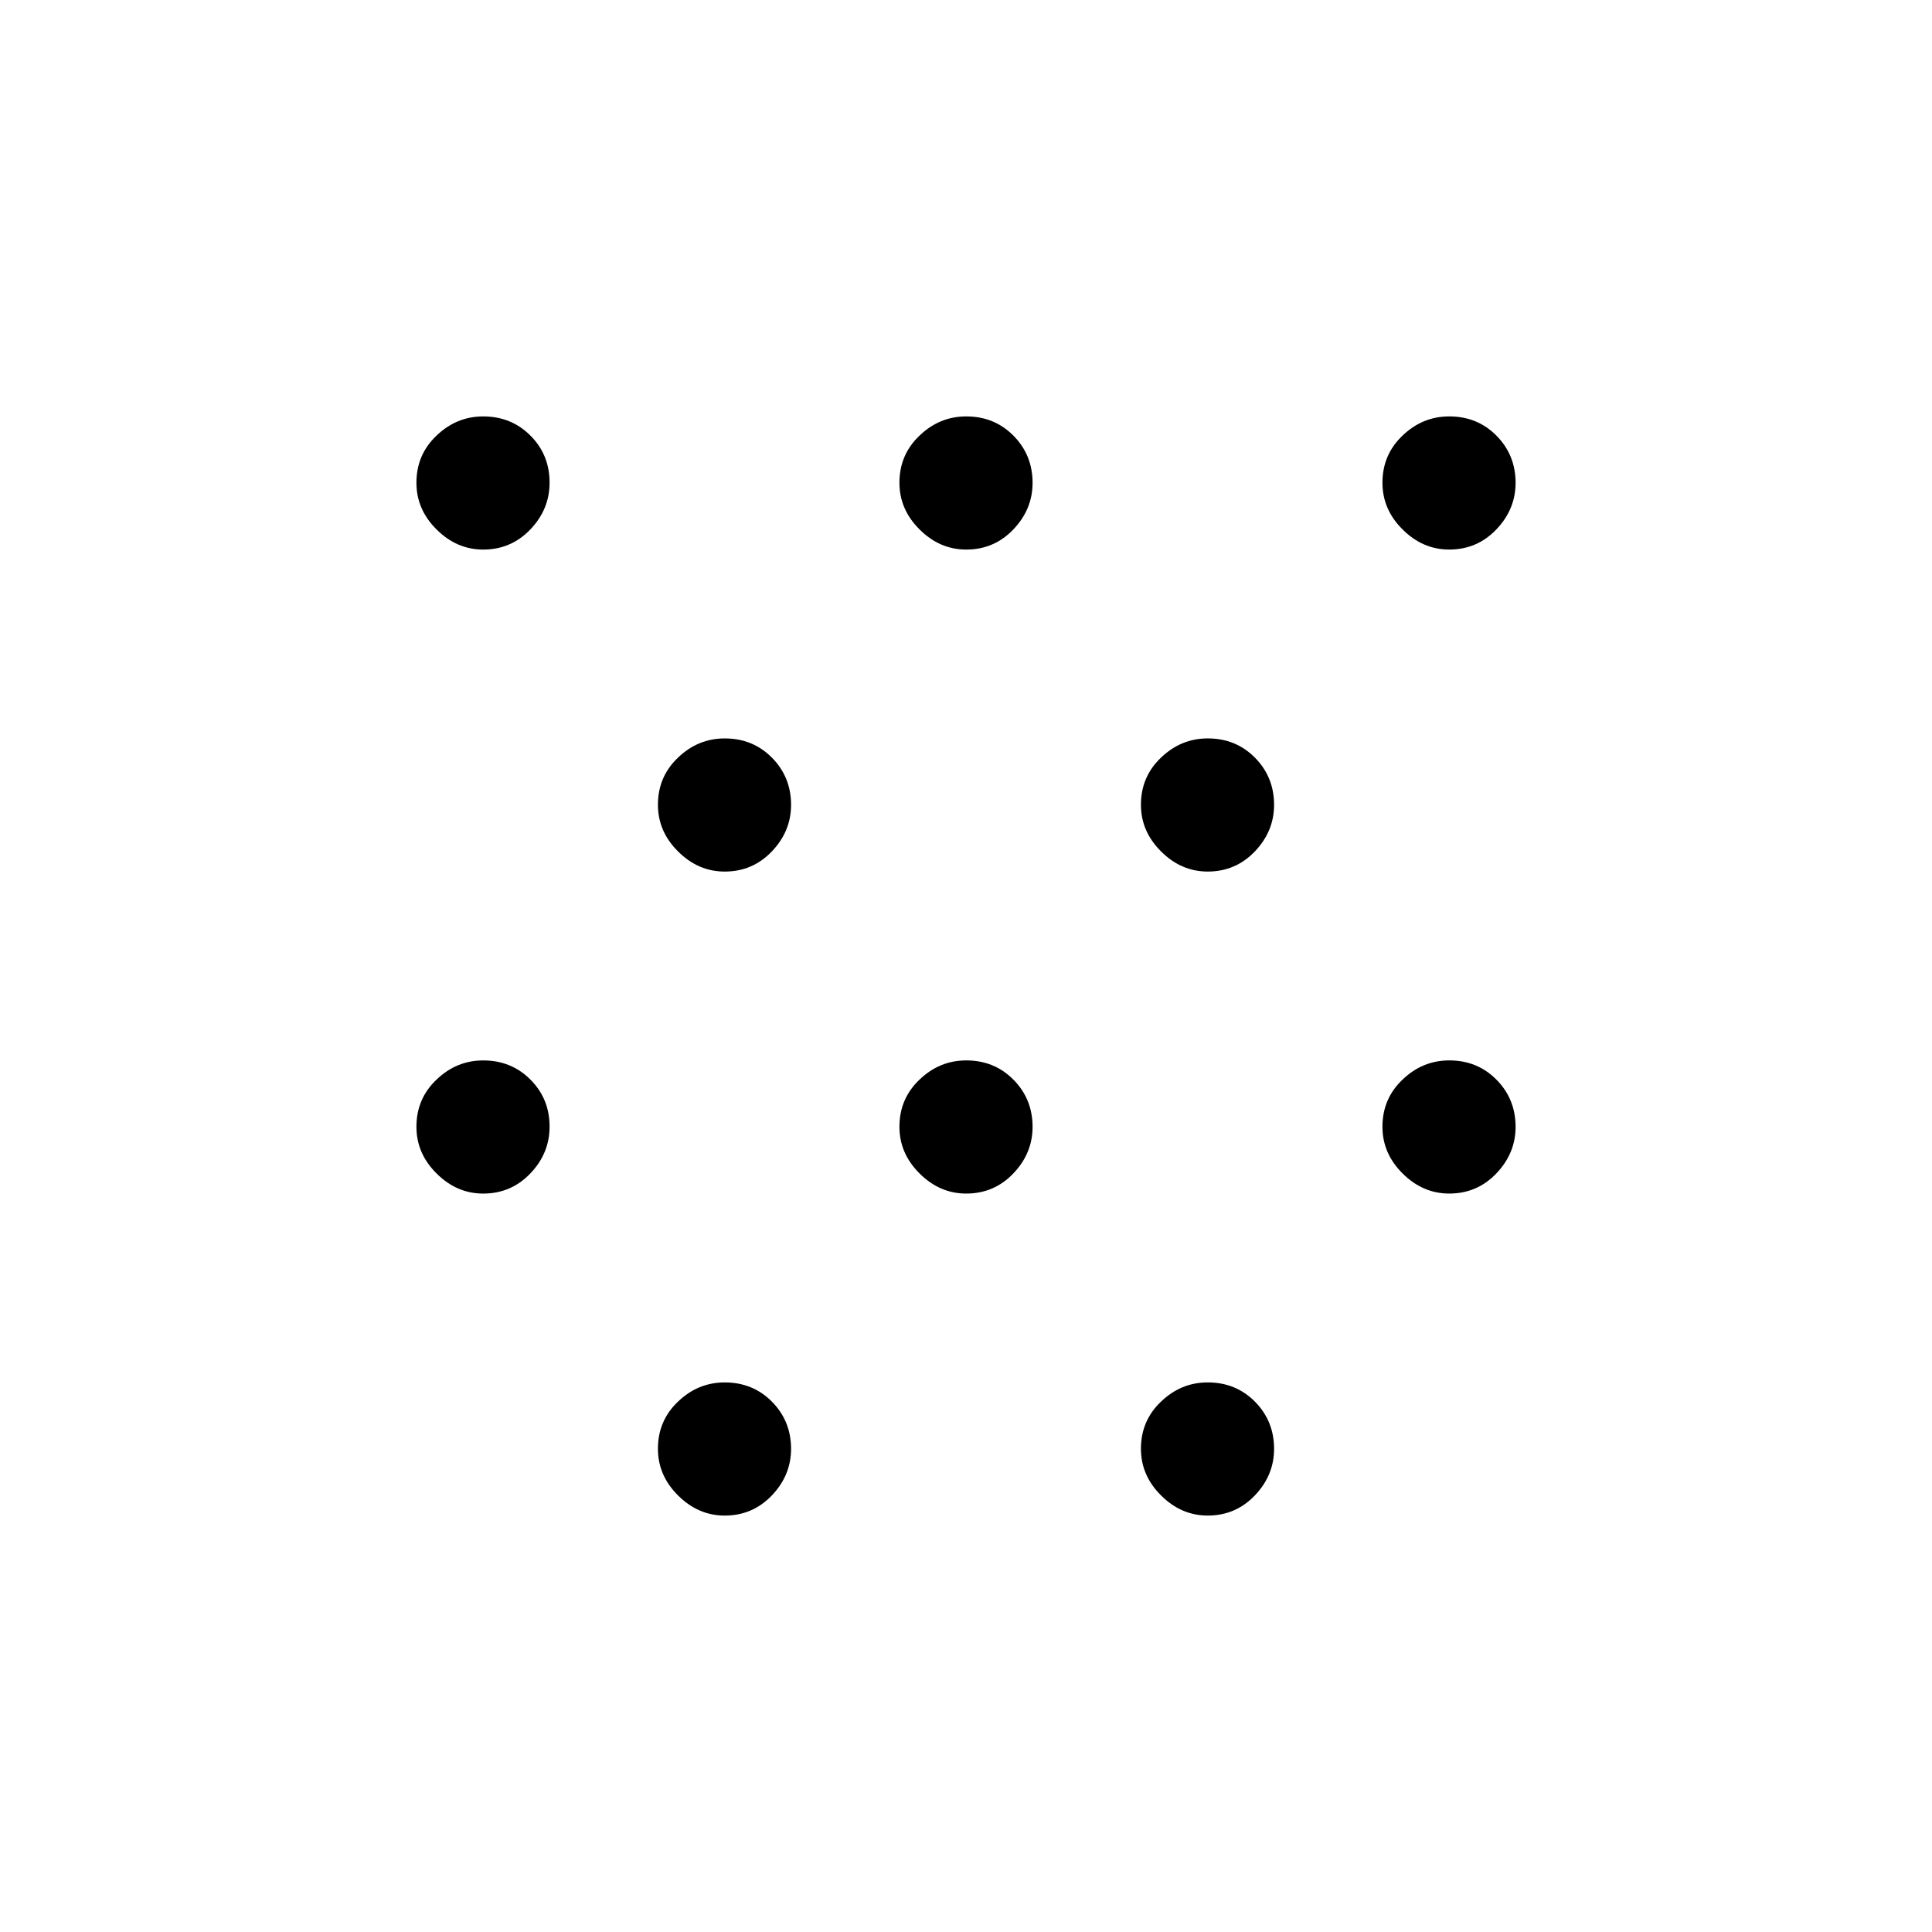 <svg xmlns="http://www.w3.org/2000/svg" width="3em" height="3em" viewBox="0 0 24 24"><path fill="currentColor" d="M6.003 14.827q-.33 0-.58-.25q-.25-.248-.25-.58q0-.349.25-.586q.248-.238.58-.238q.349 0 .587.239t.237.585q0 .33-.239.58t-.585.25m0-8q-.33 0-.58-.25q-.25-.248-.25-.58q0-.349.25-.586q.248-.238.58-.238q.349 0 .587.239t.237.585q0 .33-.239.58t-.585.25m3 12q-.33 0-.58-.25q-.25-.248-.25-.58q0-.349.25-.586q.248-.238.58-.238q.349 0 .586.239t.238.585q0 .33-.239.58t-.585.25m0-8q-.33 0-.58-.25q-.25-.248-.25-.58q0-.349.25-.586q.248-.238.58-.238q.349 0 .586.239t.238.585q0 .33-.239.58t-.585.25m3 4q-.33 0-.58-.25q-.25-.248-.25-.58q0-.349.25-.586q.248-.238.58-.238q.349 0 .586.239t.238.585q0 .33-.239.58t-.585.25m0-8q-.33 0-.58-.25q-.25-.248-.25-.58q0-.349.25-.586q.248-.238.58-.238q.349 0 .586.239t.238.585q0 .33-.239.58t-.585.25m3 12q-.33 0-.58-.25q-.25-.248-.25-.58q0-.349.25-.586q.248-.238.58-.238q.349 0 .586.239t.238.585q0 .33-.239.58t-.585.25m0-8q-.33 0-.58-.25q-.25-.248-.25-.58q0-.349.25-.586q.248-.238.58-.238q.349 0 .586.239t.238.585q0 .33-.239.58t-.585.25m3 4q-.33 0-.58-.25q-.25-.248-.25-.58q0-.349.25-.586q.248-.238.58-.238q.349 0 .586.239t.238.585q0 .33-.239.58t-.585.25m0-8q-.33 0-.58-.25q-.25-.248-.25-.58q0-.349.25-.586q.248-.238.58-.238q.349 0 .586.239t.238.585q0 .33-.239.58t-.585.25"/></svg>